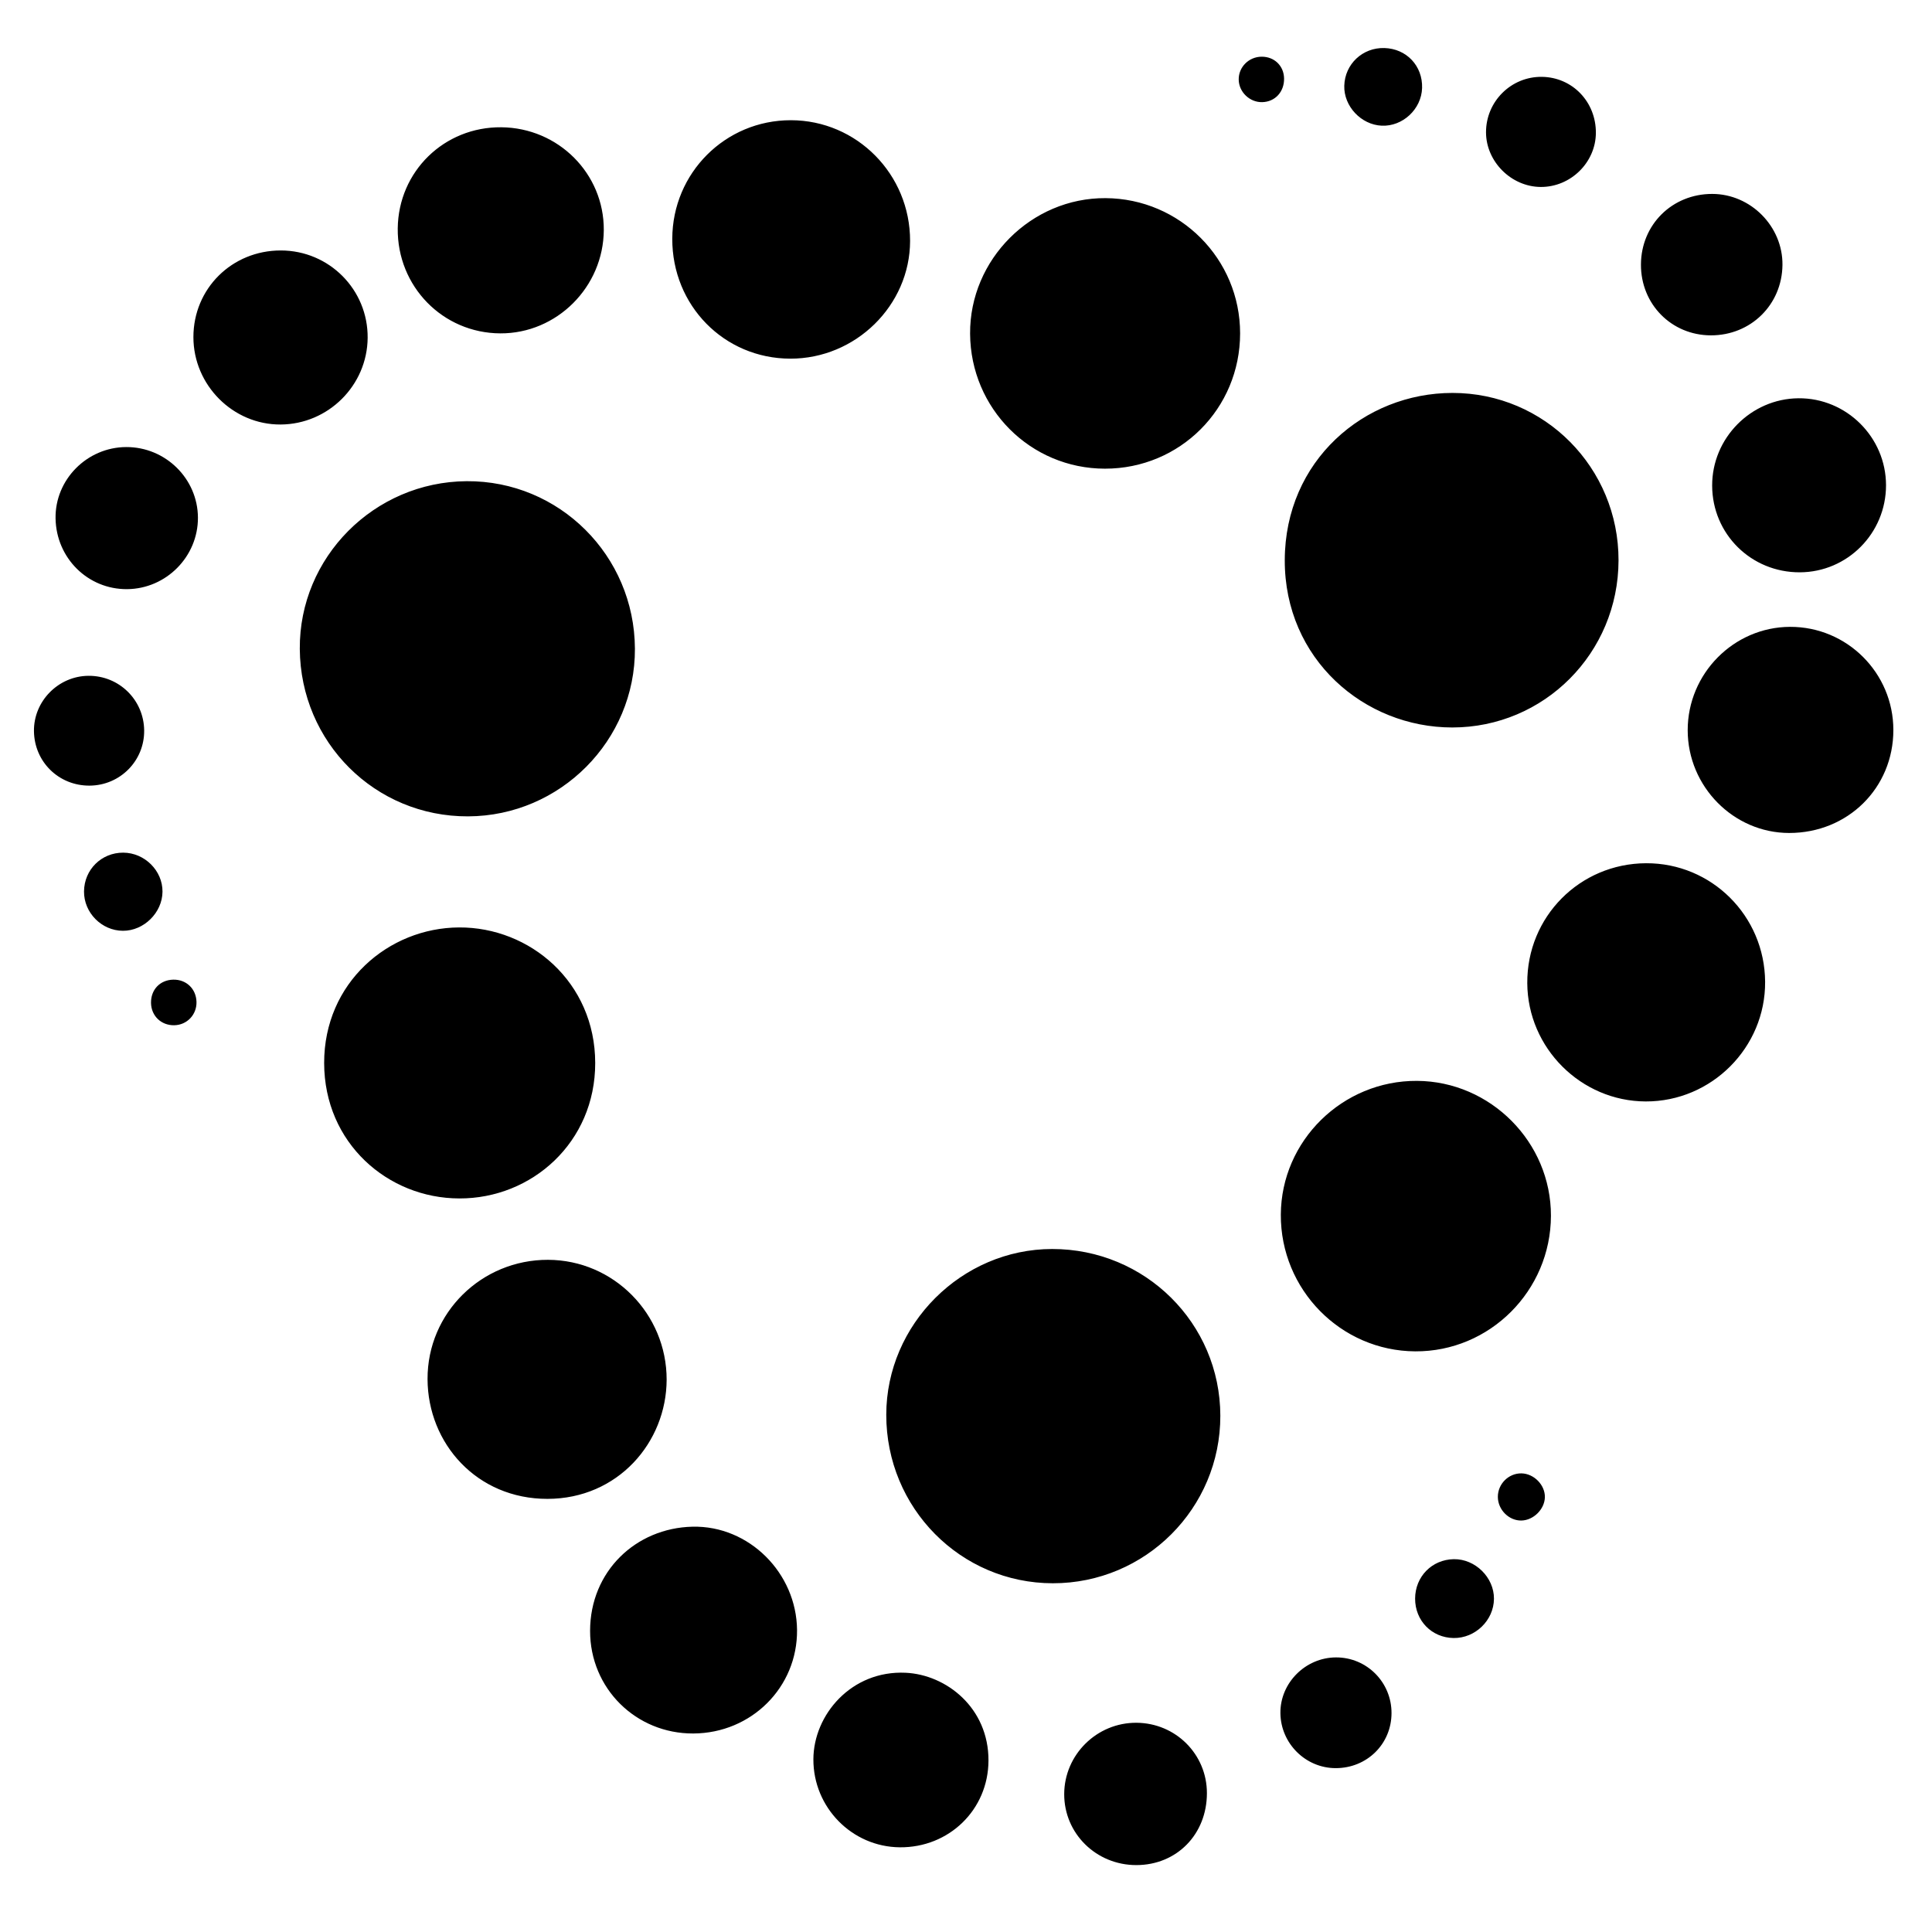 <?xml version="1.0" encoding="iso-8859-1"?>
<!-- Generator: Adobe Illustrator 19.0.0, SVG Export Plug-In . SVG Version: 6.00 Build 0)  -->
<svg version="1.1" id="Layer_1" xmlns="http://www.w3.org/2000/svg" xmlns:xlink="http://www.w3.org/1999/xlink" x="0px" y="0px"
	 viewBox="0 0 500 500" enable-background="new 0 0 500 500" xml:space="preserve">
<path d="M164.316,167.865c0.116,23.779-19.329,43.324-43.186,43.409c-24.037,0.085-43.359-19.138-43.544-43.322
	c-0.181-23.716,19.249-43.257,43.174-43.42C144.715,124.367,164.199,143.752,164.316,167.865z M375.895,101.691
	c-22.894,0.013-43.333,17.563-43.399,43.269c-0.066,25.649,20.597,43.309,43.344,43.31c23.789,0.001,42.988-19.259,43.034-43.248
	C418.919,121.076,399.753,101.678,375.895,101.691z M272.287,323.241c-23.417,0.019-42.898,19.485-42.922,42.889
	c-0.025,24.115,19.222,43.593,43.101,43.617c23.961,0.025,43.396-19.414,43.355-43.362
	C315.78,342.465,296.363,323.221,272.287,323.241z M154.04,275.088c-0.027-20.908-16.9-35.162-35.235-35.069
	c-18.262,0.093-34.945,14.31-34.914,35.095c0.032,20.734,16.504,35.003,34.952,35.04
	C137.633,310.231,154.067,295.629,154.04,275.088z M286.117,51.277c-19.208-0.116-35.186,15.881-35.058,35.1
	c0.129,19.377,15.638,34.897,34.891,34.915c19.436,0.018,34.989-15.551,34.989-35.026C320.94,67.006,305.402,51.394,286.117,51.277z
	 M366.73,279.729c-19.268-0.116-35.154,15.476-35.254,34.601c-0.102,19.403,15.509,35.29,34.785,35.399
	c19.27,0.109,35.069-15.668,35.12-35.073C401.431,295.631,385.769,279.843,366.73,279.729z M141.828,326.041
	c-17.163-0.052-31.238,13.684-31.179,30.874c0.057,16.653,12.755,31.01,31.028,30.992c18.217-0.018,30.796-14.598,30.85-30.846
	C172.542,339.996,158.782,326.092,141.828,326.041z M235.53,62.365c0.036-17.247-13.771-31.234-30.85-31.253
	c-16.969-0.019-30.642,13.638-30.695,30.661c-0.054,17.303,13.427,31.012,30.532,31.048
	C221.431,92.858,235.496,79.046,235.53,62.365z M395.258,254.435c0.098,16.79,13.902,30.573,30.665,30.619
	c17.024,0.046,31.004-13.971,30.888-30.972c-0.116-17.07-13.853-30.748-30.809-30.677
	C408.825,223.477,395.158,237.272,395.258,254.435z M206.274,421.832c-0.135-14.753-12.441-27.059-27.055-26.725
	c-14.647,0.335-26.483,11.523-26.505,26.94c-0.022,14.951,11.903,26.649,26.713,26.579
	C194.481,448.555,206.409,436.65,206.274,421.832z M102.934,59.125c-0.159,14.996,11.651,27.077,26.544,27.151
	c14.615,0.073,26.706-12.001,26.783-26.745c0.076-14.593-11.75-26.453-26.517-26.594C114.948,32.797,103.091,44.378,102.934,59.125z
	 M463.239,162.229c-14.559,0.062-26.474,12.107-26.465,26.755c0.008,14.56,11.865,26.573,26.244,26.59
	c15.184,0.018,26.985-11.639,26.982-26.651C489.997,174.149,477.985,162.167,463.239,162.229z M255.817,455.646
	c0.057-13.662-10.908-22.249-21.447-22.738c-14.045-0.653-23.829,10.893-23.868,22.385c-0.043,12.445,9.968,22.677,22.369,22.787
	C245.544,478.192,255.764,468.421,255.817,455.646z M72.617,109.863c12.331-0.066,22.425-10.113,22.531-22.426
	c0.107-12.48-9.957-22.608-22.474-22.618c-12.651-0.01-22.617,9.864-22.621,22.412C50.048,99.657,60.289,109.929,72.617,109.863z
	 M465.797,148.114c12.333-0.045,22.305-10.117,22.304-22.527c-0.001-12.445-10.262-22.632-22.678-22.515
	c-12.289,0.115-22.354,10.31-22.319,22.606C443.139,138.212,453.201,148.16,465.797,148.114z M312.348,464.054
	c-0.001-10.052-8.087-18.132-18.218-18.203c-10.246-0.072-18.683,8.245-18.714,18.447c-0.031,10.211,8.28,18.395,18.672,18.387
	C304.545,482.677,312.349,474.715,312.348,464.054z M14.379,134.174c0.176,10.276,8.384,18.383,18.526,18.297
	c10.111-0.086,18.371-8.436,18.32-18.519c-0.051-10.077-8.4-18.291-18.556-18.254C22.517,115.734,14.207,124.129,14.379,134.174z
	 M461.299,68.555c0.097-9.959-8.213-18.357-18.176-18.367c-10.367-0.011-18.404,7.949-18.448,18.269
	c-0.043,10.254,7.887,18.3,18.067,18.332C453.093,86.823,461.198,78.858,461.299,68.555z M360.124,443.353
	c0.017-7.99-6.406-14.439-14.359-14.417c-7.91,0.022-14.481,6.605-14.398,14.425c0.084,7.827,6.495,14.215,14.286,14.232
	C353.754,457.61,360.108,451.358,360.124,443.353z M37.31,189.013c-0.095-7.892-6.487-14.16-14.39-14.114
	c-7.823,0.046-14.248,6.572-14.132,14.353c0.118,7.934,6.429,14.107,14.382,14.068C31.082,203.282,37.405,196.884,37.31,189.013z
	 M399.052,19.888c-7.963-0.111-14.494,6.372-14.472,14.366c0.02,7.591,6.545,14.094,14.177,14.131
	c7.719,0.037,14.208-6.329,14.253-13.983C413.057,26.357,406.942,19.998,399.052,19.888z M376.18,423.919
	c5.608,0.085,10.412-4.578,10.456-10.148c0.043-5.529-4.852-10.353-10.407-10.257c-5.654,0.098-9.986,4.52-9.999,10.206
	C366.218,419.42,370.523,423.833,376.18,423.919z M21.745,230.687c-0.055,5.508,4.551,10.178,10.063,10.201
	c5.421,0.022,10.198-4.691,10.245-10.108c0.047-5.448-4.609-10.085-10.155-10.113C26.269,220.639,21.801,225.047,21.745,230.687z
	 M347.898,22.198c-0.142,5.29,4.344,10.081,9.67,10.329c5.446,0.253,10.304-4.277,10.468-9.759c0.17-5.72-4.035-10.173-9.759-10.335
	C352.633,12.274,348.049,16.587,347.898,22.198z M393.751,393.511c3.104-0.068,5.97-2.898,6.062-5.986
	c0.095-3.186-2.821-6.171-6.071-6.217c-3.323-0.047-6.115,2.743-6.099,6.095C387.658,390.727,390.513,393.581,393.751,393.511z
	 M50.852,259.285c-0.092-3.392-2.655-5.834-6.037-5.75c-3.409,0.084-5.793,2.593-5.732,6.032c0.06,3.354,2.634,5.824,6.009,5.765
	C48.392,265.274,50.941,262.598,50.852,259.285z M326.511,14.674c-3.315,0.016-5.983,2.684-5.934,5.935
	c0.048,3.213,2.848,5.898,6.076,5.826c3.329-0.074,5.718-2.655,5.666-6.123C332.27,17.049,329.808,14.658,326.511,14.674z"/>
</svg>
